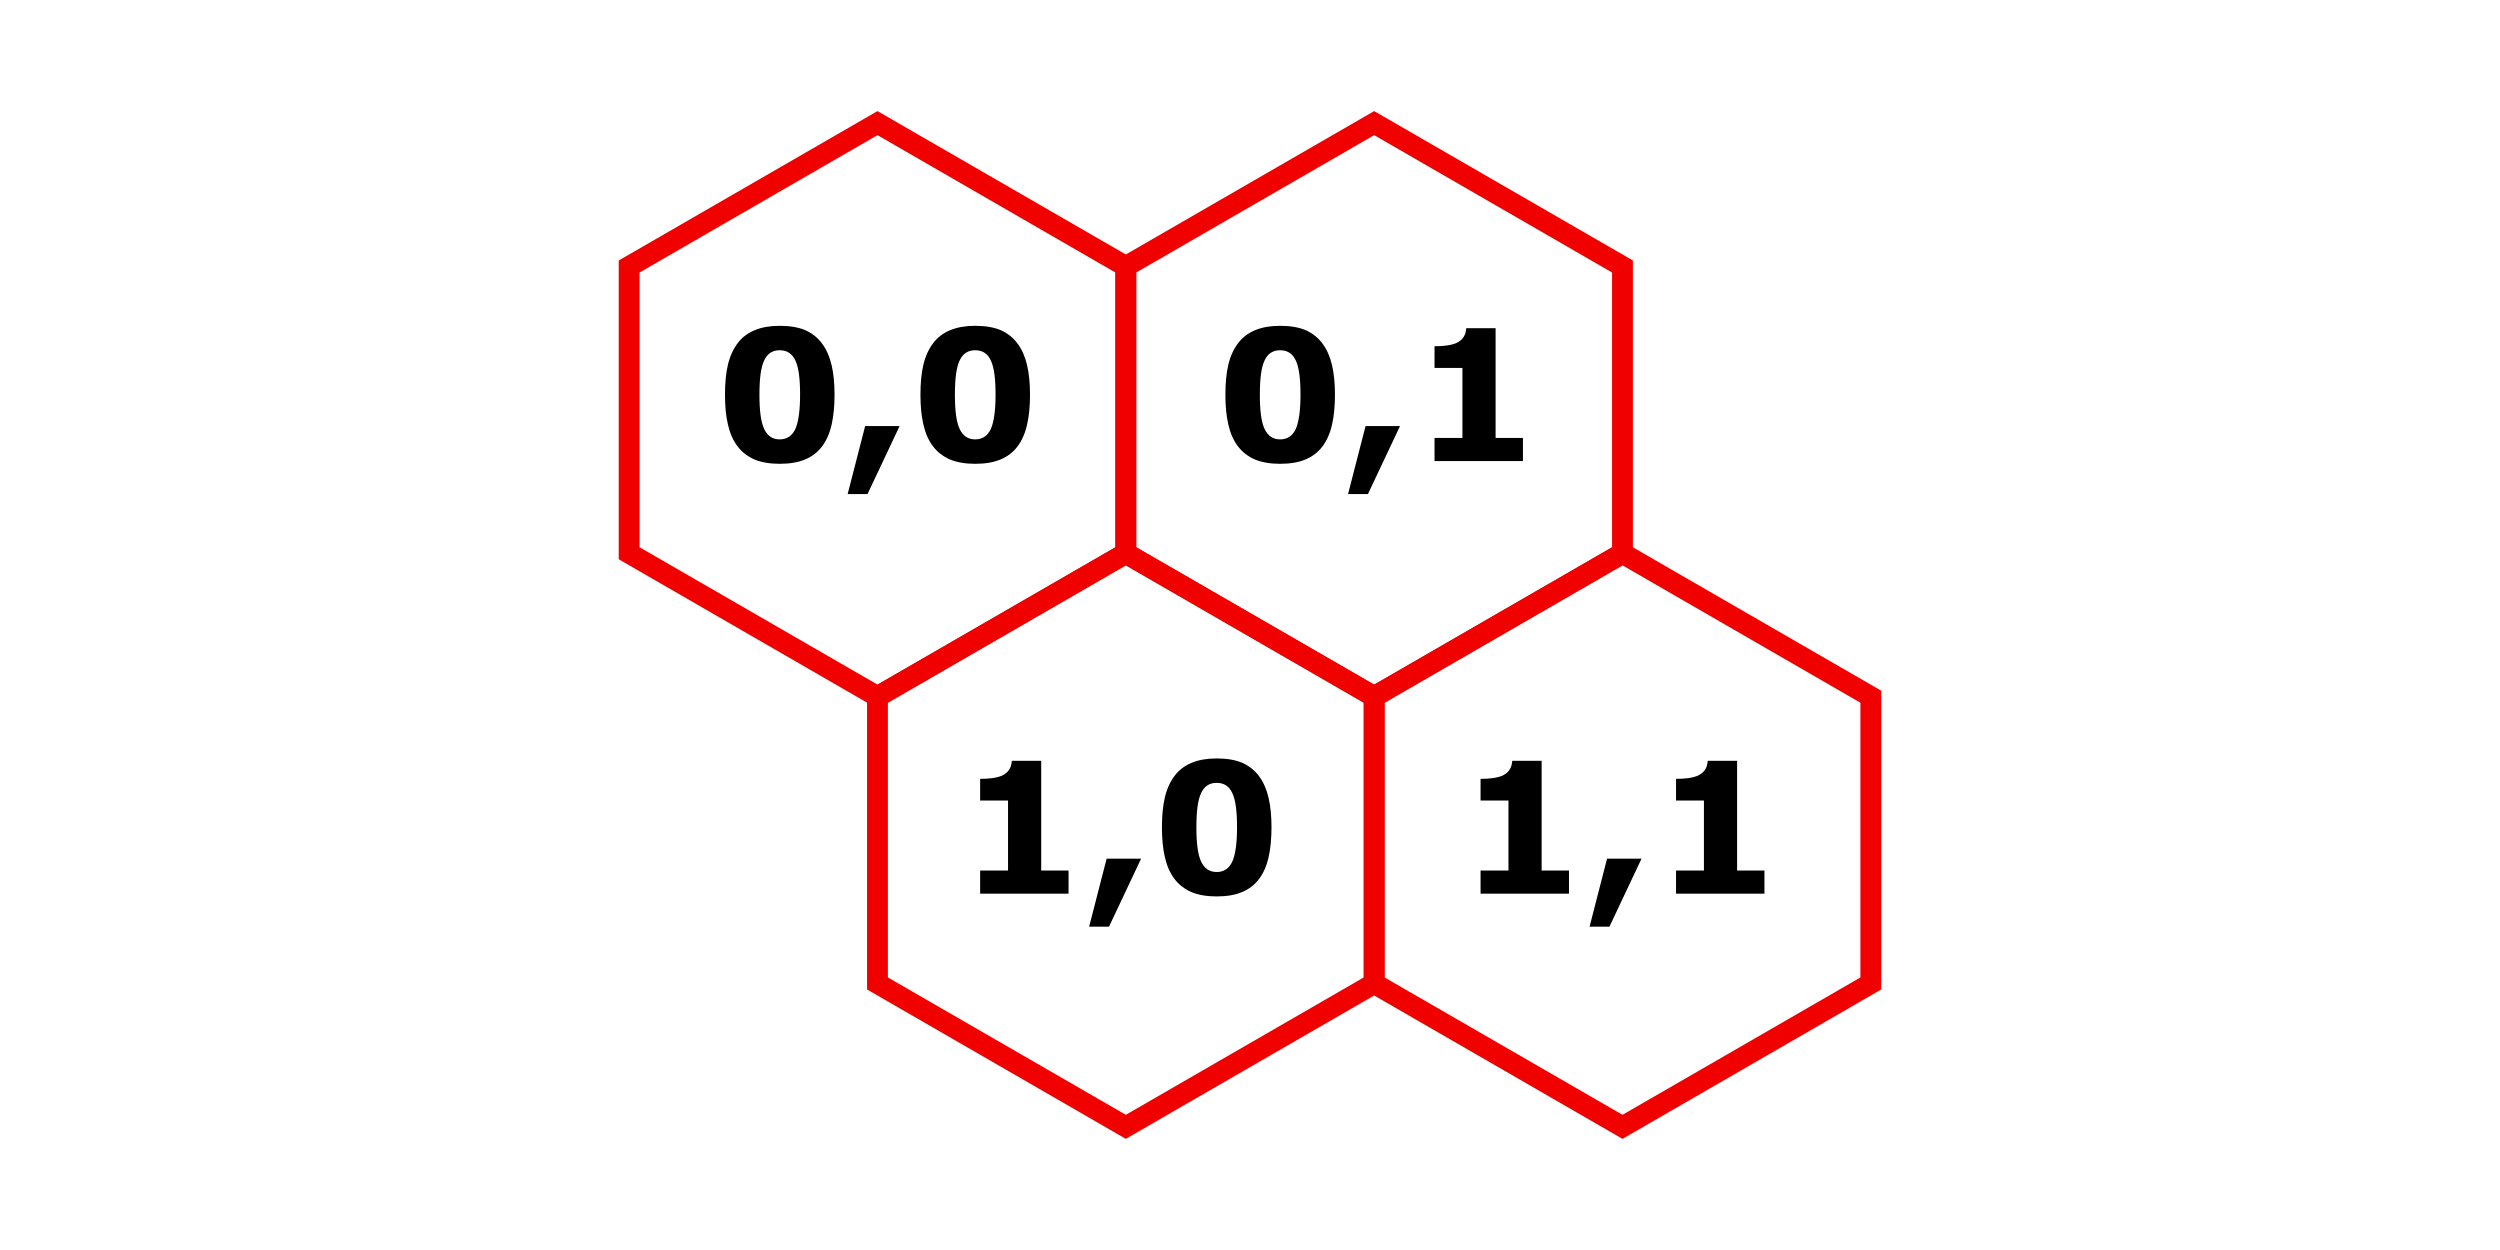 <?xml version="1.0" encoding="UTF-8" standalone="no"?>
<!DOCTYPE svg PUBLIC "-//W3C//DTD SVG 1.1//EN" "http://www.w3.org/Graphics/SVG/1.1/DTD/svg11.dtd">
<svg width="100%" height="100%" viewBox="0 0 128 64" version="1.1" xmlns="http://www.w3.org/2000/svg" xmlns:xlink="http://www.w3.org/1999/xlink" xml:space="preserve" xmlns:serif="http://www.serif.com/" style="fill-rule:evenodd;clip-rule:evenodd;stroke-linecap:square;stroke-miterlimit:3;">
    <g transform="matrix(1,0,0,1,61.863,26.509)">
        <g transform="matrix(9.333,0,0,9.333,12.729,19.248)">
            <path d="M0.615,-0L0.13,-0L0.13,-0.127L0.283,-0.127L0.283,-0.511L0.13,-0.511L0.13,-0.63C0.153,-0.63 0.176,-0.631 0.197,-0.634C0.219,-0.637 0.237,-0.642 0.251,-0.648C0.268,-0.657 0.281,-0.667 0.289,-0.68C0.298,-0.693 0.302,-0.709 0.304,-0.729L0.465,-0.729L0.465,-0.127L0.615,-0.127L0.615,-0Z" style="fill-rule:nonzero;"/>
        </g>
        <g transform="matrix(9.333,0,0,9.333,19.364,19.248)">
            <path d="M0.302,-0.192L0.126,0.181L0.017,0.181L0.113,-0.192L0.302,-0.192Z" style="fill-rule:nonzero;"/>
        </g>
        <g transform="matrix(9.333,0,0,9.333,22.737,19.248)">
            <path d="M0.615,-0L0.13,-0L0.13,-0.127L0.283,-0.127L0.283,-0.511L0.13,-0.511L0.13,-0.63C0.153,-0.63 0.176,-0.631 0.197,-0.634C0.219,-0.637 0.237,-0.642 0.251,-0.648C0.268,-0.657 0.281,-0.667 0.289,-0.68C0.298,-0.693 0.302,-0.709 0.304,-0.729L0.465,-0.729L0.465,-0.127L0.615,-0.127L0.615,-0Z" style="fill-rule:nonzero;"/>
        </g>
    </g>
    <g transform="matrix(1,0,0,1,36.241,26.509)">
        <g transform="matrix(9.333,0,0,9.333,12.729,19.248)">
            <path d="M0.615,-0L0.13,-0L0.13,-0.127L0.283,-0.127L0.283,-0.511L0.13,-0.511L0.13,-0.63C0.153,-0.63 0.176,-0.631 0.197,-0.634C0.219,-0.637 0.237,-0.642 0.251,-0.648C0.268,-0.657 0.281,-0.667 0.289,-0.68C0.298,-0.693 0.302,-0.709 0.304,-0.729L0.465,-0.729L0.465,-0.127L0.615,-0.127L0.615,-0Z" style="fill-rule:nonzero;"/>
        </g>
        <g transform="matrix(9.333,0,0,9.333,19.364,19.248)">
            <path d="M0.302,-0.192L0.126,0.181L0.017,0.181L0.113,-0.192L0.302,-0.192Z" style="fill-rule:nonzero;"/>
        </g>
        <g transform="matrix(9.333,0,0,9.333,22.737,19.248)">
            <path d="M0.656,-0.364C0.656,-0.303 0.651,-0.248 0.64,-0.2C0.629,-0.151 0.611,-0.112 0.588,-0.081C0.564,-0.049 0.533,-0.025 0.495,-0.009C0.457,0.007 0.411,0.015 0.355,0.015C0.301,0.015 0.255,0.007 0.216,-0.009C0.178,-0.026 0.147,-0.05 0.123,-0.082C0.099,-0.114 0.082,-0.153 0.071,-0.201C0.06,-0.248 0.055,-0.302 0.055,-0.364C0.055,-0.427 0.06,-0.482 0.071,-0.528C0.082,-0.575 0.1,-0.614 0.124,-0.646C0.148,-0.678 0.179,-0.702 0.218,-0.718C0.256,-0.734 0.302,-0.742 0.355,-0.742C0.411,-0.742 0.458,-0.734 0.496,-0.718C0.533,-0.701 0.564,-0.677 0.588,-0.644C0.612,-0.612 0.629,-0.573 0.64,-0.526C0.651,-0.479 0.656,-0.425 0.656,-0.364ZM0.467,-0.364C0.467,-0.452 0.459,-0.515 0.441,-0.552C0.424,-0.589 0.396,-0.608 0.355,-0.608C0.315,-0.608 0.287,-0.589 0.27,-0.552C0.252,-0.515 0.244,-0.452 0.244,-0.363C0.244,-0.277 0.252,-0.214 0.27,-0.176C0.288,-0.138 0.316,-0.119 0.355,-0.119C0.395,-0.119 0.423,-0.138 0.441,-0.176C0.458,-0.214 0.467,-0.277 0.467,-0.364Z" style="fill-rule:nonzero;"/>
        </g>
    </g>
    <g transform="matrix(1,0,0,1,49.498,4.359)">
        <g transform="matrix(9.333,0,0,9.333,12.729,19.248)">
            <path d="M0.656,-0.364C0.656,-0.303 0.651,-0.248 0.64,-0.2C0.629,-0.151 0.611,-0.112 0.588,-0.081C0.564,-0.049 0.533,-0.025 0.495,-0.009C0.457,0.007 0.411,0.015 0.355,0.015C0.301,0.015 0.255,0.007 0.216,-0.009C0.178,-0.026 0.147,-0.05 0.123,-0.082C0.099,-0.114 0.082,-0.153 0.071,-0.201C0.06,-0.248 0.055,-0.302 0.055,-0.364C0.055,-0.427 0.06,-0.482 0.071,-0.528C0.082,-0.575 0.1,-0.614 0.124,-0.646C0.148,-0.678 0.179,-0.702 0.218,-0.718C0.256,-0.734 0.302,-0.742 0.355,-0.742C0.411,-0.742 0.458,-0.734 0.496,-0.718C0.533,-0.701 0.564,-0.677 0.588,-0.644C0.612,-0.612 0.629,-0.573 0.64,-0.526C0.651,-0.479 0.656,-0.425 0.656,-0.364ZM0.467,-0.364C0.467,-0.452 0.459,-0.515 0.441,-0.552C0.424,-0.589 0.396,-0.608 0.355,-0.608C0.315,-0.608 0.287,-0.589 0.27,-0.552C0.252,-0.515 0.244,-0.452 0.244,-0.363C0.244,-0.277 0.252,-0.214 0.27,-0.176C0.288,-0.138 0.316,-0.119 0.355,-0.119C0.395,-0.119 0.423,-0.138 0.441,-0.176C0.458,-0.214 0.467,-0.277 0.467,-0.364Z" style="fill-rule:nonzero;"/>
        </g>
        <g transform="matrix(9.333,0,0,9.333,19.364,19.248)">
            <path d="M0.302,-0.192L0.126,0.181L0.017,0.181L0.113,-0.192L0.302,-0.192Z" style="fill-rule:nonzero;"/>
        </g>
        <g transform="matrix(9.333,0,0,9.333,22.737,19.248)">
            <path d="M0.615,-0L0.13,-0L0.13,-0.127L0.283,-0.127L0.283,-0.511L0.13,-0.511L0.13,-0.63C0.153,-0.63 0.176,-0.631 0.197,-0.634C0.219,-0.637 0.237,-0.642 0.251,-0.648C0.268,-0.657 0.281,-0.667 0.289,-0.68C0.298,-0.693 0.302,-0.709 0.304,-0.729L0.465,-0.729L0.465,-0.127L0.615,-0.127L0.615,-0Z" style="fill-rule:nonzero;"/>
        </g>
    </g>
    <g transform="matrix(1,0,0,1,23.877,4.359)">
        <g transform="matrix(9.333,0,0,9.333,12.729,19.248)">
            <path d="M0.656,-0.364C0.656,-0.303 0.651,-0.248 0.64,-0.2C0.629,-0.151 0.611,-0.112 0.588,-0.081C0.564,-0.049 0.533,-0.025 0.495,-0.009C0.457,0.007 0.411,0.015 0.355,0.015C0.301,0.015 0.255,0.007 0.216,-0.009C0.178,-0.026 0.147,-0.05 0.123,-0.082C0.099,-0.114 0.082,-0.153 0.071,-0.201C0.06,-0.248 0.055,-0.302 0.055,-0.364C0.055,-0.427 0.06,-0.482 0.071,-0.528C0.082,-0.575 0.1,-0.614 0.124,-0.646C0.148,-0.678 0.179,-0.702 0.218,-0.718C0.256,-0.734 0.302,-0.742 0.355,-0.742C0.411,-0.742 0.458,-0.734 0.496,-0.718C0.533,-0.701 0.564,-0.677 0.588,-0.644C0.612,-0.612 0.629,-0.573 0.64,-0.526C0.651,-0.479 0.656,-0.425 0.656,-0.364ZM0.467,-0.364C0.467,-0.452 0.459,-0.515 0.441,-0.552C0.424,-0.589 0.396,-0.608 0.355,-0.608C0.315,-0.608 0.287,-0.589 0.27,-0.552C0.252,-0.515 0.244,-0.452 0.244,-0.363C0.244,-0.277 0.252,-0.214 0.27,-0.176C0.288,-0.138 0.316,-0.119 0.355,-0.119C0.395,-0.119 0.423,-0.138 0.441,-0.176C0.458,-0.214 0.467,-0.277 0.467,-0.364Z" style="fill-rule:nonzero;"/>
        </g>
        <g transform="matrix(9.333,0,0,9.333,19.364,19.248)">
            <path d="M0.302,-0.192L0.126,0.181L0.017,0.181L0.113,-0.192L0.302,-0.192Z" style="fill-rule:nonzero;"/>
        </g>
        <g transform="matrix(9.333,0,0,9.333,22.737,19.248)">
            <path d="M0.656,-0.364C0.656,-0.303 0.651,-0.248 0.64,-0.2C0.629,-0.151 0.611,-0.112 0.588,-0.081C0.564,-0.049 0.533,-0.025 0.495,-0.009C0.457,0.007 0.411,0.015 0.355,0.015C0.301,0.015 0.255,0.007 0.216,-0.009C0.178,-0.026 0.147,-0.05 0.123,-0.082C0.099,-0.114 0.082,-0.153 0.071,-0.201C0.06,-0.248 0.055,-0.302 0.055,-0.364C0.055,-0.427 0.06,-0.482 0.071,-0.528C0.082,-0.575 0.1,-0.614 0.124,-0.646C0.148,-0.678 0.179,-0.702 0.218,-0.718C0.256,-0.734 0.302,-0.742 0.355,-0.742C0.411,-0.742 0.458,-0.734 0.496,-0.718C0.533,-0.701 0.564,-0.677 0.588,-0.644C0.612,-0.612 0.629,-0.573 0.64,-0.526C0.651,-0.479 0.656,-0.425 0.656,-0.364ZM0.467,-0.364C0.467,-0.452 0.459,-0.515 0.441,-0.552C0.424,-0.589 0.396,-0.608 0.355,-0.608C0.315,-0.608 0.287,-0.589 0.27,-0.552C0.252,-0.515 0.244,-0.452 0.244,-0.363C0.244,-0.277 0.252,-0.214 0.27,-0.176C0.288,-0.138 0.316,-0.119 0.355,-0.119C0.395,-0.119 0.423,-0.138 0.441,-0.176C0.458,-0.214 0.467,-0.277 0.467,-0.364Z" style="fill-rule:nonzero;"/>
        </g>
    </g>
    <g transform="matrix(1,0,0,1,18.062,3.668)">
        <g transform="matrix(0.853,1.2326e-32,-1.2326e-32,0.853,-4.665,-7.632)">
            <path d="M36.963,12.037L51.868,20.643L51.868,37.855L36.963,46.461L22.057,37.855L22.057,20.643L36.963,12.037Z" style="fill:none;stroke:rgb(241,0,0);stroke-width:1.25px;"/>
            <path d="M36.963,12.037L51.868,20.643L51.868,37.855L36.963,46.461L22.057,37.855L22.057,20.643L36.963,12.037Z" style="fill-opacity:0;"/>
        </g>
        <g transform="matrix(0.853,1.2326e-32,-1.2326e-32,0.853,8.05,14.395)">
            <path d="M36.963,12.037L51.868,20.643L51.868,37.855L36.963,46.461L22.057,37.855L22.057,20.643L36.963,12.037Z" style="fill:none;stroke:rgb(241,0,0);stroke-width:1.25px;"/>
            <path d="M36.963,12.037L51.868,20.643L51.868,37.855L36.963,46.461L22.057,37.855L22.057,20.643L36.963,12.037Z" style="fill-opacity:0;"/>
        </g>
        <g transform="matrix(0.853,1.2326e-32,-1.2326e-32,0.853,20.765,-7.632)">
            <path d="M36.963,12.037L51.868,20.643L51.868,37.855L36.963,46.461L22.057,37.855L22.057,20.643L36.963,12.037Z" style="fill:none;stroke:rgb(241,0,0);stroke-width:1.25px;"/>
            <path d="M36.963,12.037L51.868,20.643L51.868,37.855L36.963,46.461L22.057,37.855L22.057,20.643L36.963,12.037Z" style="fill-opacity:0;"/>
        </g>
        <g transform="matrix(0.853,1.2326e-32,-1.2326e-32,0.853,33.48,14.395)">
            <path d="M36.963,12.037L51.868,20.643L51.868,37.855L36.963,46.461L22.057,37.855L22.057,20.643L36.963,12.037Z" style="fill:none;stroke:rgb(241,0,0);stroke-width:1.25px;"/>
            <path d="M36.963,12.037L51.868,20.643L51.868,37.855L36.963,46.461L22.057,37.855L22.057,20.643L36.963,12.037Z" style="fill-opacity:0;"/>
        </g>
    </g>
</svg>
